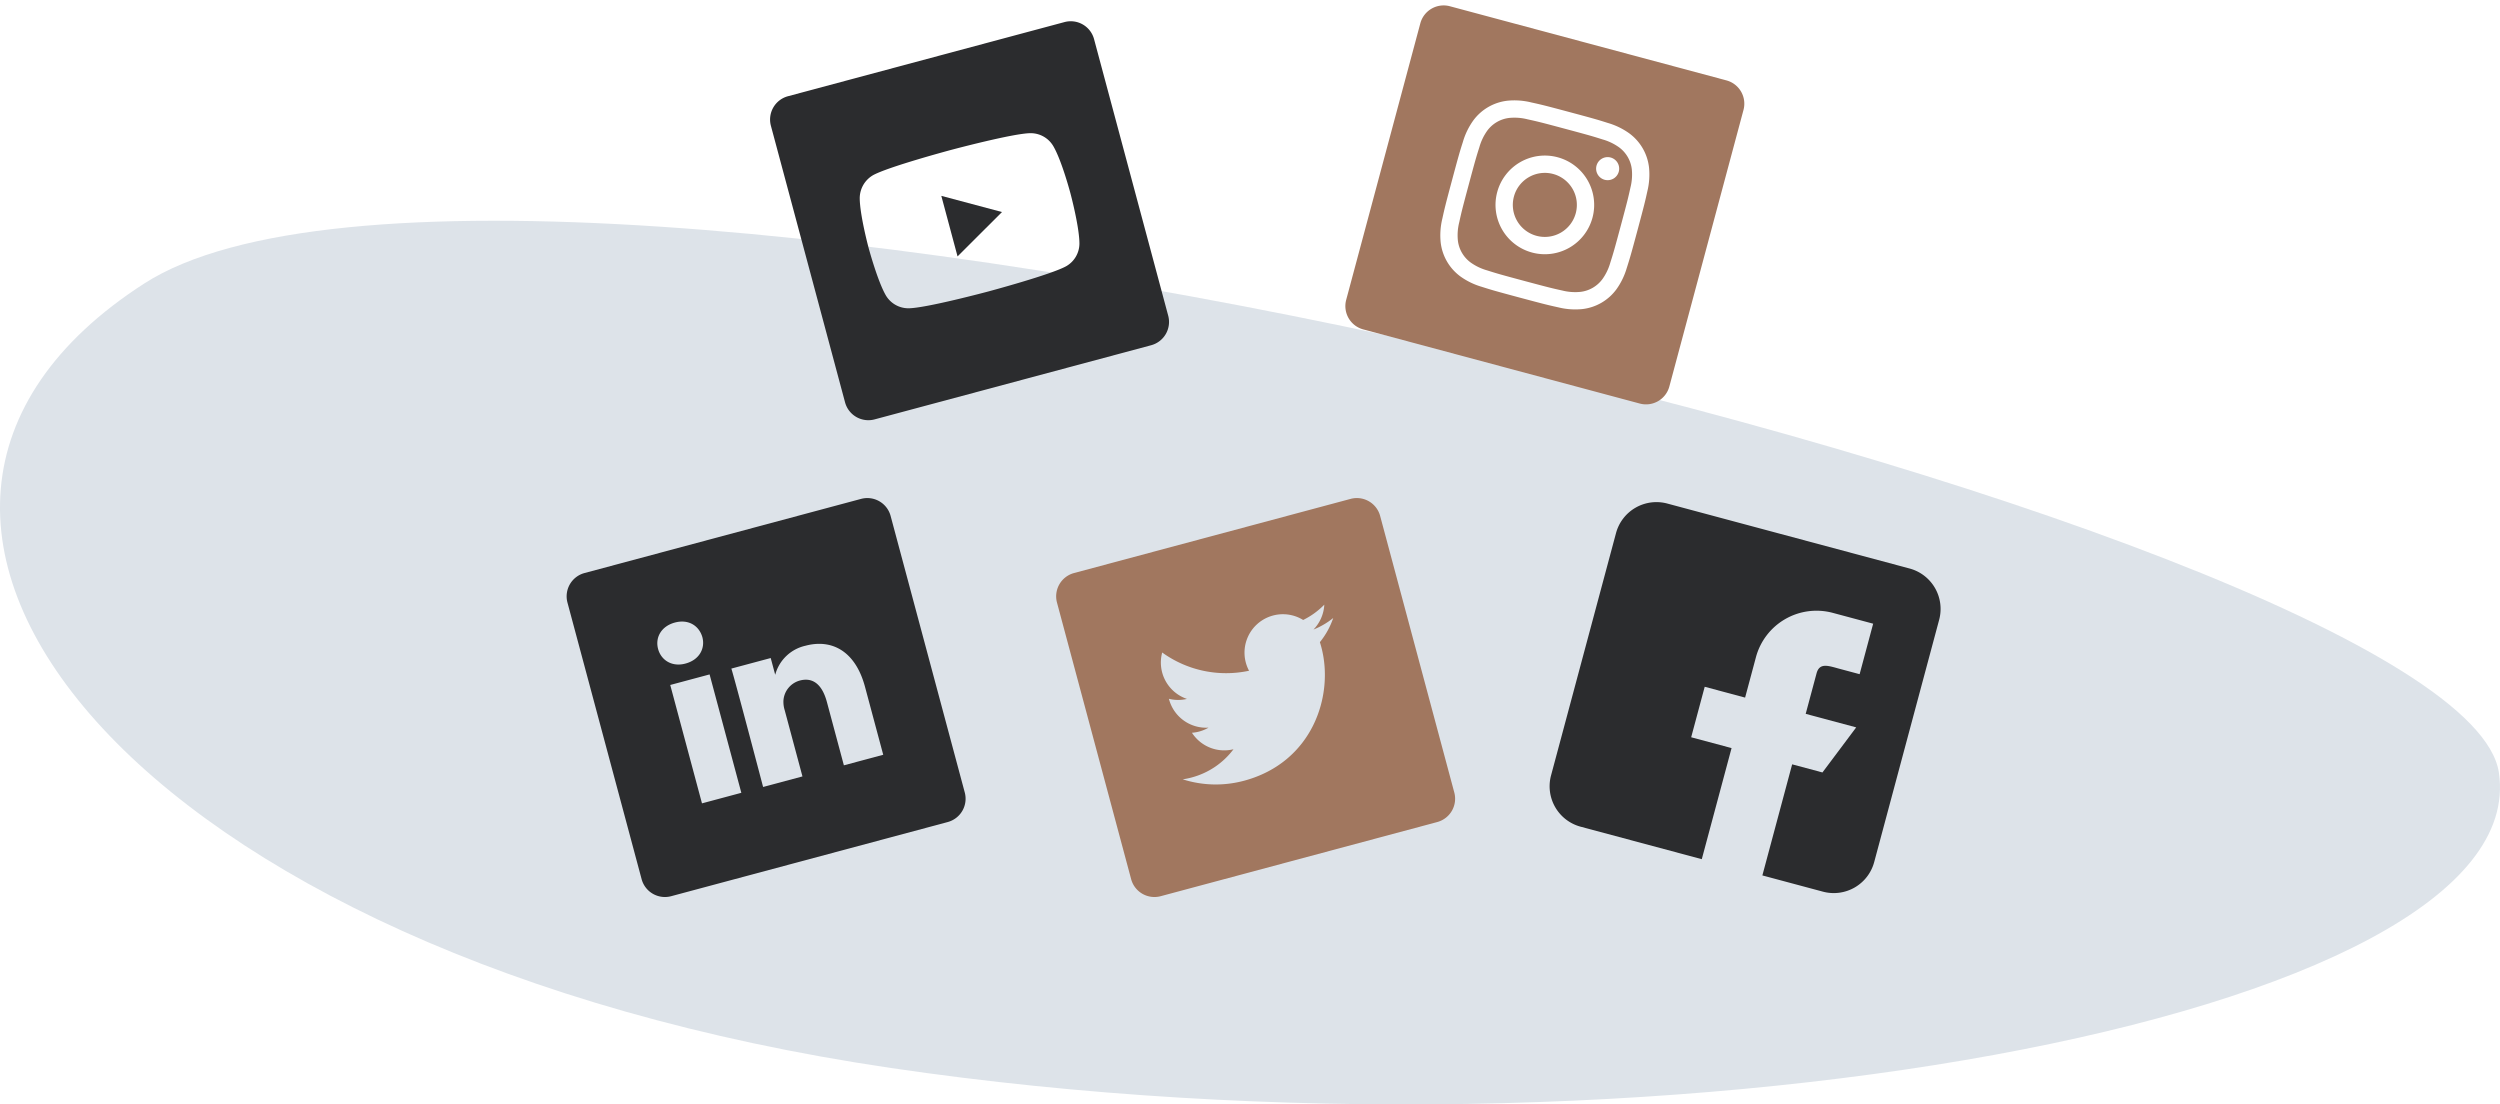 <svg xmlns="http://www.w3.org/2000/svg" width="786.479" height="347.446" viewBox="0 0 786.479 347.446">
  <g id="Group_9" data-name="Group 9" transform="translate(1171 -6704.554)">
    <path id="Background_Shape" data-name="Background Shape" d="M786.135,173.634c11.464,77.607-266.564,128.227-505.869,92.9S-68.821,93.253,45.372,19.745,774.671,96.027,786.135,173.634Z" transform="translate(-1171 6774)" fill="#dde3e9"/>
    <path id="twitter" d="M97.65,0H7.59A7.59,7.59,0,0,0,0,7.59V97.65a7.59,7.59,0,0,0,7.59,7.59H97.65a7.59,7.59,0,0,0,7.59-7.59V7.59A7.59,7.59,0,0,0,97.65,0Zm-21,41.027q.035.777.035,1.561c0,15.96-12.148,34.363-34.364,34.364h0A34.187,34.187,0,0,1,23.8,71.527a24.564,24.564,0,0,0,2.881.167,24.234,24.234,0,0,0,15-5.17A12.091,12.091,0,0,1,30.4,58.135a12.038,12.038,0,0,0,5.455-.207,12.081,12.081,0,0,1-9.69-11.839c0-.055,0-.1,0-.154a11.994,11.994,0,0,0,5.47,1.51A12.088,12.088,0,0,1,27.9,31.321a34.29,34.29,0,0,0,24.9,12.619A12.084,12.084,0,0,1,73.376,32.926a24.225,24.225,0,0,0,7.669-2.931,12.125,12.125,0,0,1-5.311,6.68,24.088,24.088,0,0,0,6.936-1.9,24.545,24.545,0,0,1-6.024,6.255Zm0,0" transform="matrix(0.966, -0.259, 0.259, 0.966, -840.446, 6886.792)" fill="#a1775f"/>
    <g id="instagram" transform="matrix(0.966, 0.259, -0.259, 0.966, -722.208, 6704.554)">
      <path id="Path_1" data-name="Path 1" d="M183.811,142.439a10.006,10.006,0,0,0-5.734-5.734,16.717,16.717,0,0,0-5.61-1.04c-3.187-.145-4.142-.177-12.21-.177s-9.024.031-12.21.176a16.728,16.728,0,0,0-5.61,1.041,10.01,10.01,0,0,0-5.735,5.734,16.723,16.723,0,0,0-1.04,5.611c-.145,3.186-.177,4.141-.177,12.21s.031,9.023.177,12.21a16.718,16.718,0,0,0,1.04,5.61,10.006,10.006,0,0,0,5.734,5.734,16.7,16.7,0,0,0,5.611,1.041c3.186.145,4.141.176,12.209.176s9.025-.031,12.21-.176a16.7,16.7,0,0,0,5.611-1.041,10.006,10.006,0,0,0,5.734-5.734,16.732,16.732,0,0,0,1.041-5.61c.145-3.187.176-4.142.176-12.21s-.03-9.024-.176-12.21A16.7,16.7,0,0,0,183.811,142.439Zm-23.554,33.335a15.516,15.516,0,1,1,15.516-15.516A15.516,15.516,0,0,1,160.256,175.775Zm16.129-28.019a3.626,3.626,0,1,1,3.626-3.626A3.626,3.626,0,0,1,176.385,147.756Zm0,0" transform="translate(-107.636 -107.639)" fill="#a1775f"/>
      <path id="Path_2" data-name="Path 2" d="M227.144,217.072A10.072,10.072,0,1,1,217.072,207,10.072,10.072,0,0,1,227.144,217.072Zm0,0" transform="translate(-164.452 -164.452)" fill="#a1775f"/>
      <path id="Path_3" data-name="Path 3" d="M97.65,0H7.59A7.59,7.59,0,0,0,0,7.59V97.65a7.59,7.59,0,0,0,7.59,7.59H97.65a7.59,7.59,0,0,0,7.59-7.59V7.59A7.59,7.59,0,0,0,97.65,0Zm-15,65.077a22.168,22.168,0,0,1-1.4,7.335,15.45,15.45,0,0,1-8.837,8.837,22.184,22.184,0,0,1-7.334,1.4c-3.222.147-4.251.182-12.457.182s-9.235-.035-12.458-.182a22.184,22.184,0,0,1-7.334-1.4,15.45,15.45,0,0,1-8.837-8.837,22.163,22.163,0,0,1-1.4-7.334c-.149-3.223-.183-4.252-.183-12.458s.035-9.235.182-12.457a22.171,22.171,0,0,1,1.4-7.335,15.46,15.46,0,0,1,8.838-8.837,22.189,22.189,0,0,1,7.335-1.4c3.222-.147,4.251-.182,12.457-.182s9.235.035,12.457.183a22.194,22.194,0,0,1,7.335,1.4,15.454,15.454,0,0,1,8.837,8.838,22.166,22.166,0,0,1,1.405,7.335c.147,3.222.181,4.251.181,12.457S82.8,61.855,82.653,65.077Zm0,0" transform="translate(0)" fill="#a1775f"/>
    </g>
    <g id="youtube" transform="matrix(0.966, -0.259, 0.259, 0.966, -930.446, 6736.792)">
      <path id="Path_4" data-name="Path 4" d="M224.113,227.756,241.23,217.9l-17.117-9.858Zm0,0" transform="translate(-178.047 -165.278)" fill="#2b2c2e"/>
      <path id="Path_5" data-name="Path 5" d="M97.65,0H7.59A7.59,7.59,0,0,0,0,7.59V97.65a7.59,7.59,0,0,0,7.59,7.59H97.65a7.59,7.59,0,0,0,7.59-7.59V7.59A7.59,7.59,0,0,0,97.65,0ZM85.5,52.674s0,10.672-1.354,15.817a8.239,8.239,0,0,1-5.8,5.8C73.2,75.641,52.62,75.641,52.62,75.641s-20.53,0-25.729-1.408a8.24,8.24,0,0,1-5.8-5.8C19.74,63.345,19.74,52.62,19.74,52.62s0-10.671,1.355-15.817a8.407,8.407,0,0,1,5.8-5.85C32.036,29.6,52.62,29.6,52.62,29.6s20.584,0,25.729,1.408a8.24,8.24,0,0,1,5.8,5.8c1.408,5.146,1.354,15.87,1.354,15.87Zm0,0" transform="translate(0)" fill="#2b2c2e"/>
    </g>
    <path id="linkedin" d="M97.65,0H7.59A7.59,7.59,0,0,0,0,7.59V97.65a7.59,7.59,0,0,0,7.59,7.59H97.65a7.59,7.59,0,0,0,7.59-7.59V7.59A7.59,7.59,0,0,0,97.65,0ZM37.329,79.546H24.514V40.991H37.329Zm-6.407-43.82h-.084c-4.3,0-7.082-2.96-7.082-6.66,0-3.783,2.866-6.662,7.25-6.662s7.082,2.878,7.165,6.662c0,3.7-2.781,6.66-7.25,6.66Zm52.617,43.82H70.725V58.92c0-5.184-1.856-8.719-6.492-8.719a7.015,7.015,0,0,0-6.575,4.687,8.776,8.776,0,0,0-.422,3.127V79.546H44.421s.168-34.938,0-38.555H57.236V46.45a12.723,12.723,0,0,1,11.549-6.364c8.431,0,14.754,5.51,14.754,17.353Zm0,0" transform="matrix(0.966, -0.259, 0.259, 0.966, -994.446, 6886.792)" fill="#2b2c2e"/>
    <g id="facebook_1_" data-name="facebook (1)" transform="matrix(0.966, 0.259, -0.259, 0.966, -659.208, 6859.554)">
      <g id="Group_7" data-name="Group 7">
        <path id="Path_6" data-name="Path 6" d="M92.085,0H13.155A13.168,13.168,0,0,0,0,13.155v78.93A13.168,13.168,0,0,0,13.155,105.24H52.62V69.063H39.465V52.62H52.62V39.465A19.731,19.731,0,0,1,72.352,19.732H85.507V36.176H78.93c-3.631,0-6.577-.342-6.577,3.289V52.62H88.8L82.219,69.063H72.352V105.24H92.085A13.168,13.168,0,0,0,105.24,92.085V13.155A13.168,13.168,0,0,0,92.085,0Z" fill="#2b2c2e"/>
      </g>
    </g>
  </g>
</svg>
